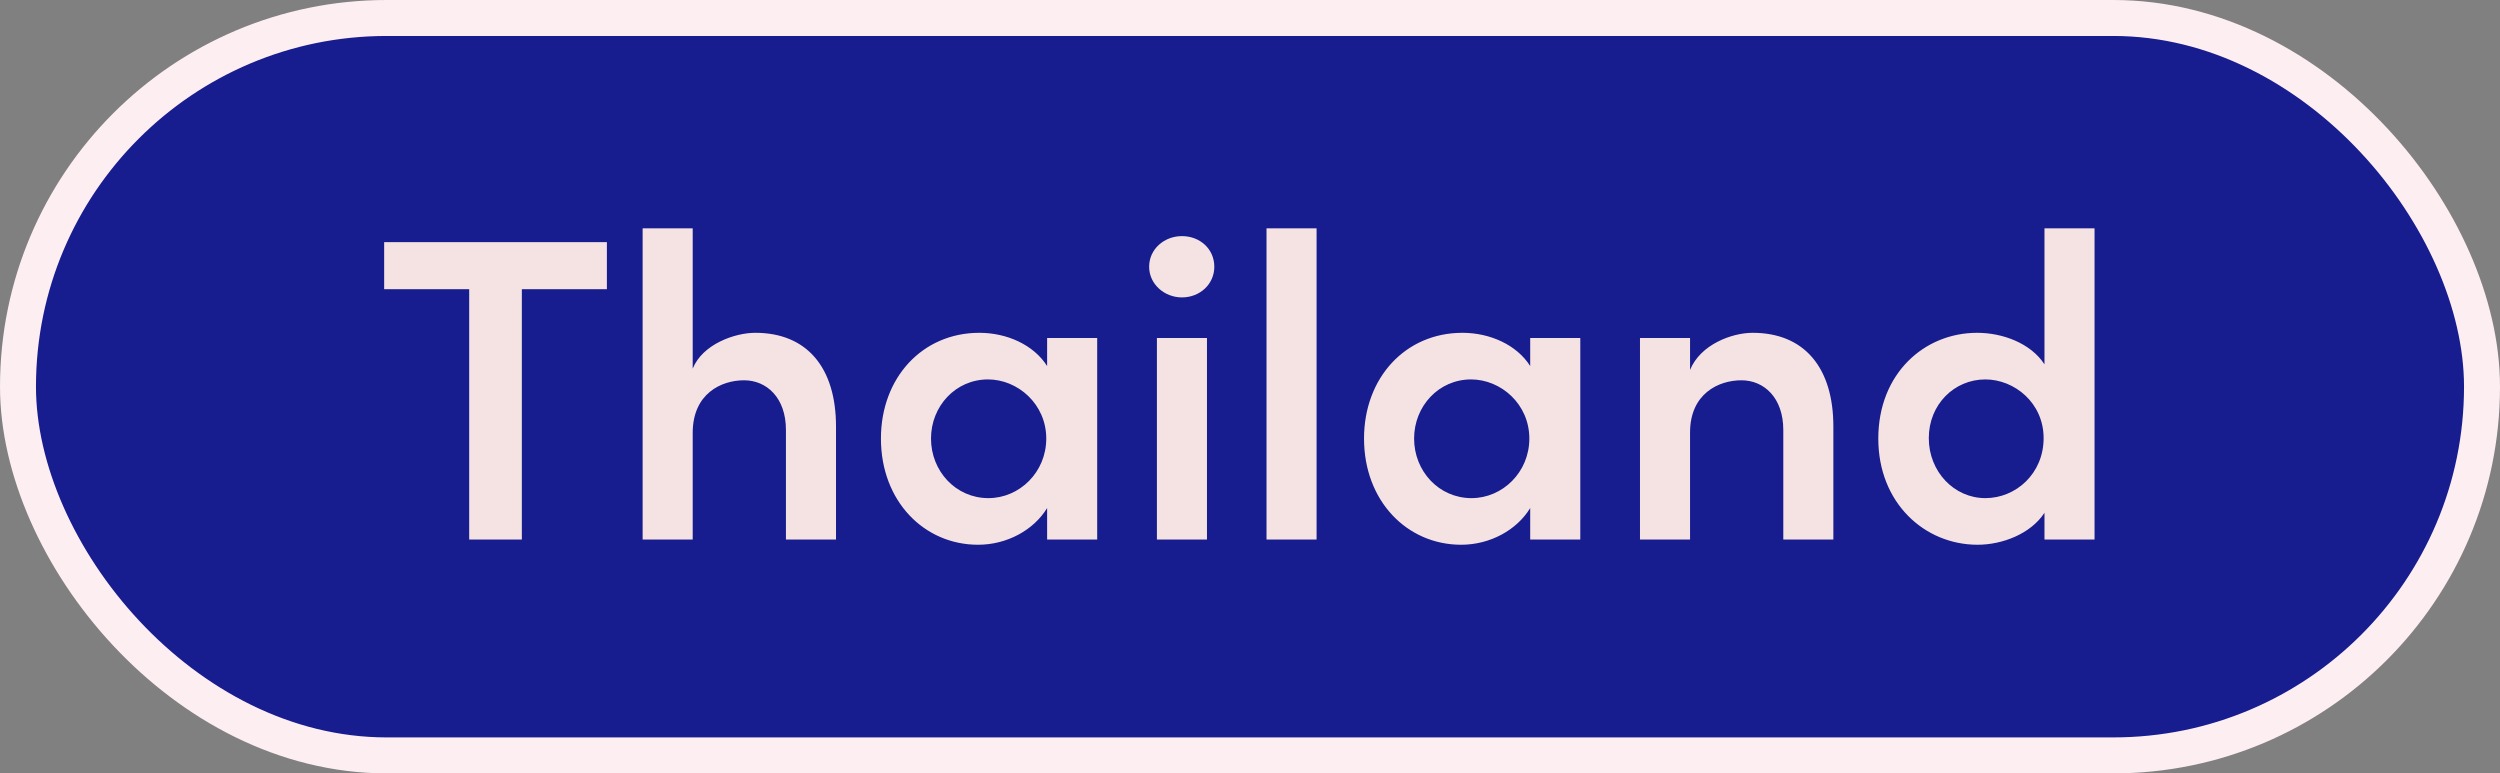 <svg width="139" height="43" viewBox="0 0 139 43" fill="none" xmlns="http://www.w3.org/2000/svg">
<rect x="0" y="0" width="139" height="43" fill="#808080" stroke="none"/>
<rect x="1" y="1" width="137" height="41" rx="20.5" fill="#171C8F"/>
<path d="M21.359 13.464V16.08H26.087V30H29.015V16.08H33.743V13.464H21.359ZM41.994 18.504C40.866 18.504 39.066 19.128 38.514 20.496V12.696H35.73V30H38.514V24.072C38.514 21.888 40.098 21.144 41.37 21.144C42.618 21.144 43.698 22.104 43.698 23.904V30H46.482V23.712C46.482 20.448 44.874 18.504 41.994 18.504ZM58.22 20.352C57.476 19.176 55.988 18.504 54.452 18.504C51.284 18.504 48.98 21 48.98 24.384C48.98 27.864 51.38 30.288 54.38 30.288C55.988 30.288 57.476 29.472 58.22 28.248V30H61.004V18.792H58.22V20.352ZM54.956 27.696C53.132 27.696 51.764 26.184 51.764 24.384C51.764 22.584 53.132 21.096 54.932 21.096C56.588 21.096 58.172 22.464 58.172 24.384C58.172 26.256 56.684 27.696 54.956 27.696ZM65.716 16.536C66.724 16.536 67.516 15.792 67.516 14.832C67.516 13.848 66.724 13.128 65.716 13.128C64.732 13.128 63.892 13.848 63.892 14.832C63.892 15.792 64.732 16.536 65.716 16.536ZM67.108 30V18.792H64.324V30H67.108ZM73.202 30V12.696H70.418V30H73.202ZM85.079 20.352C84.335 19.176 82.847 18.504 81.311 18.504C78.144 18.504 75.84 21 75.84 24.384C75.84 27.864 78.24 30.288 81.24 30.288C82.847 30.288 84.335 29.472 85.079 28.248V30H87.864V18.792H85.079V20.352ZM81.816 27.696C79.992 27.696 78.624 26.184 78.624 24.384C78.624 22.584 79.992 21.096 81.791 21.096C83.448 21.096 85.031 22.464 85.031 24.384C85.031 26.256 83.543 27.696 81.816 27.696ZM97.447 18.504C96.295 18.504 94.543 19.152 93.967 20.568V18.792H91.183V30H93.967V24.048C93.967 21.888 95.551 21.144 96.823 21.144C98.071 21.144 99.151 22.104 99.151 23.904V30H101.935V23.712C101.935 20.448 100.327 18.504 97.447 18.504ZM113.673 20.256C112.905 19.08 111.345 18.504 109.929 18.504C106.977 18.504 104.433 20.784 104.433 24.384C104.433 27.96 107.001 30.288 109.953 30.288C111.321 30.288 112.905 29.688 113.673 28.512V30H116.457V12.696H113.673V20.256ZM110.385 27.696C108.657 27.696 107.241 26.232 107.241 24.36C107.241 22.488 108.657 21.096 110.385 21.096C111.993 21.096 113.625 22.392 113.625 24.36C113.625 26.328 112.089 27.696 110.385 27.696Z" fill="#F5E2E2"/>
<rect x="1" y="1" width="137" height="41" rx="20.5" stroke="#FCEEF1" stroke-width="2"/>
</svg>
